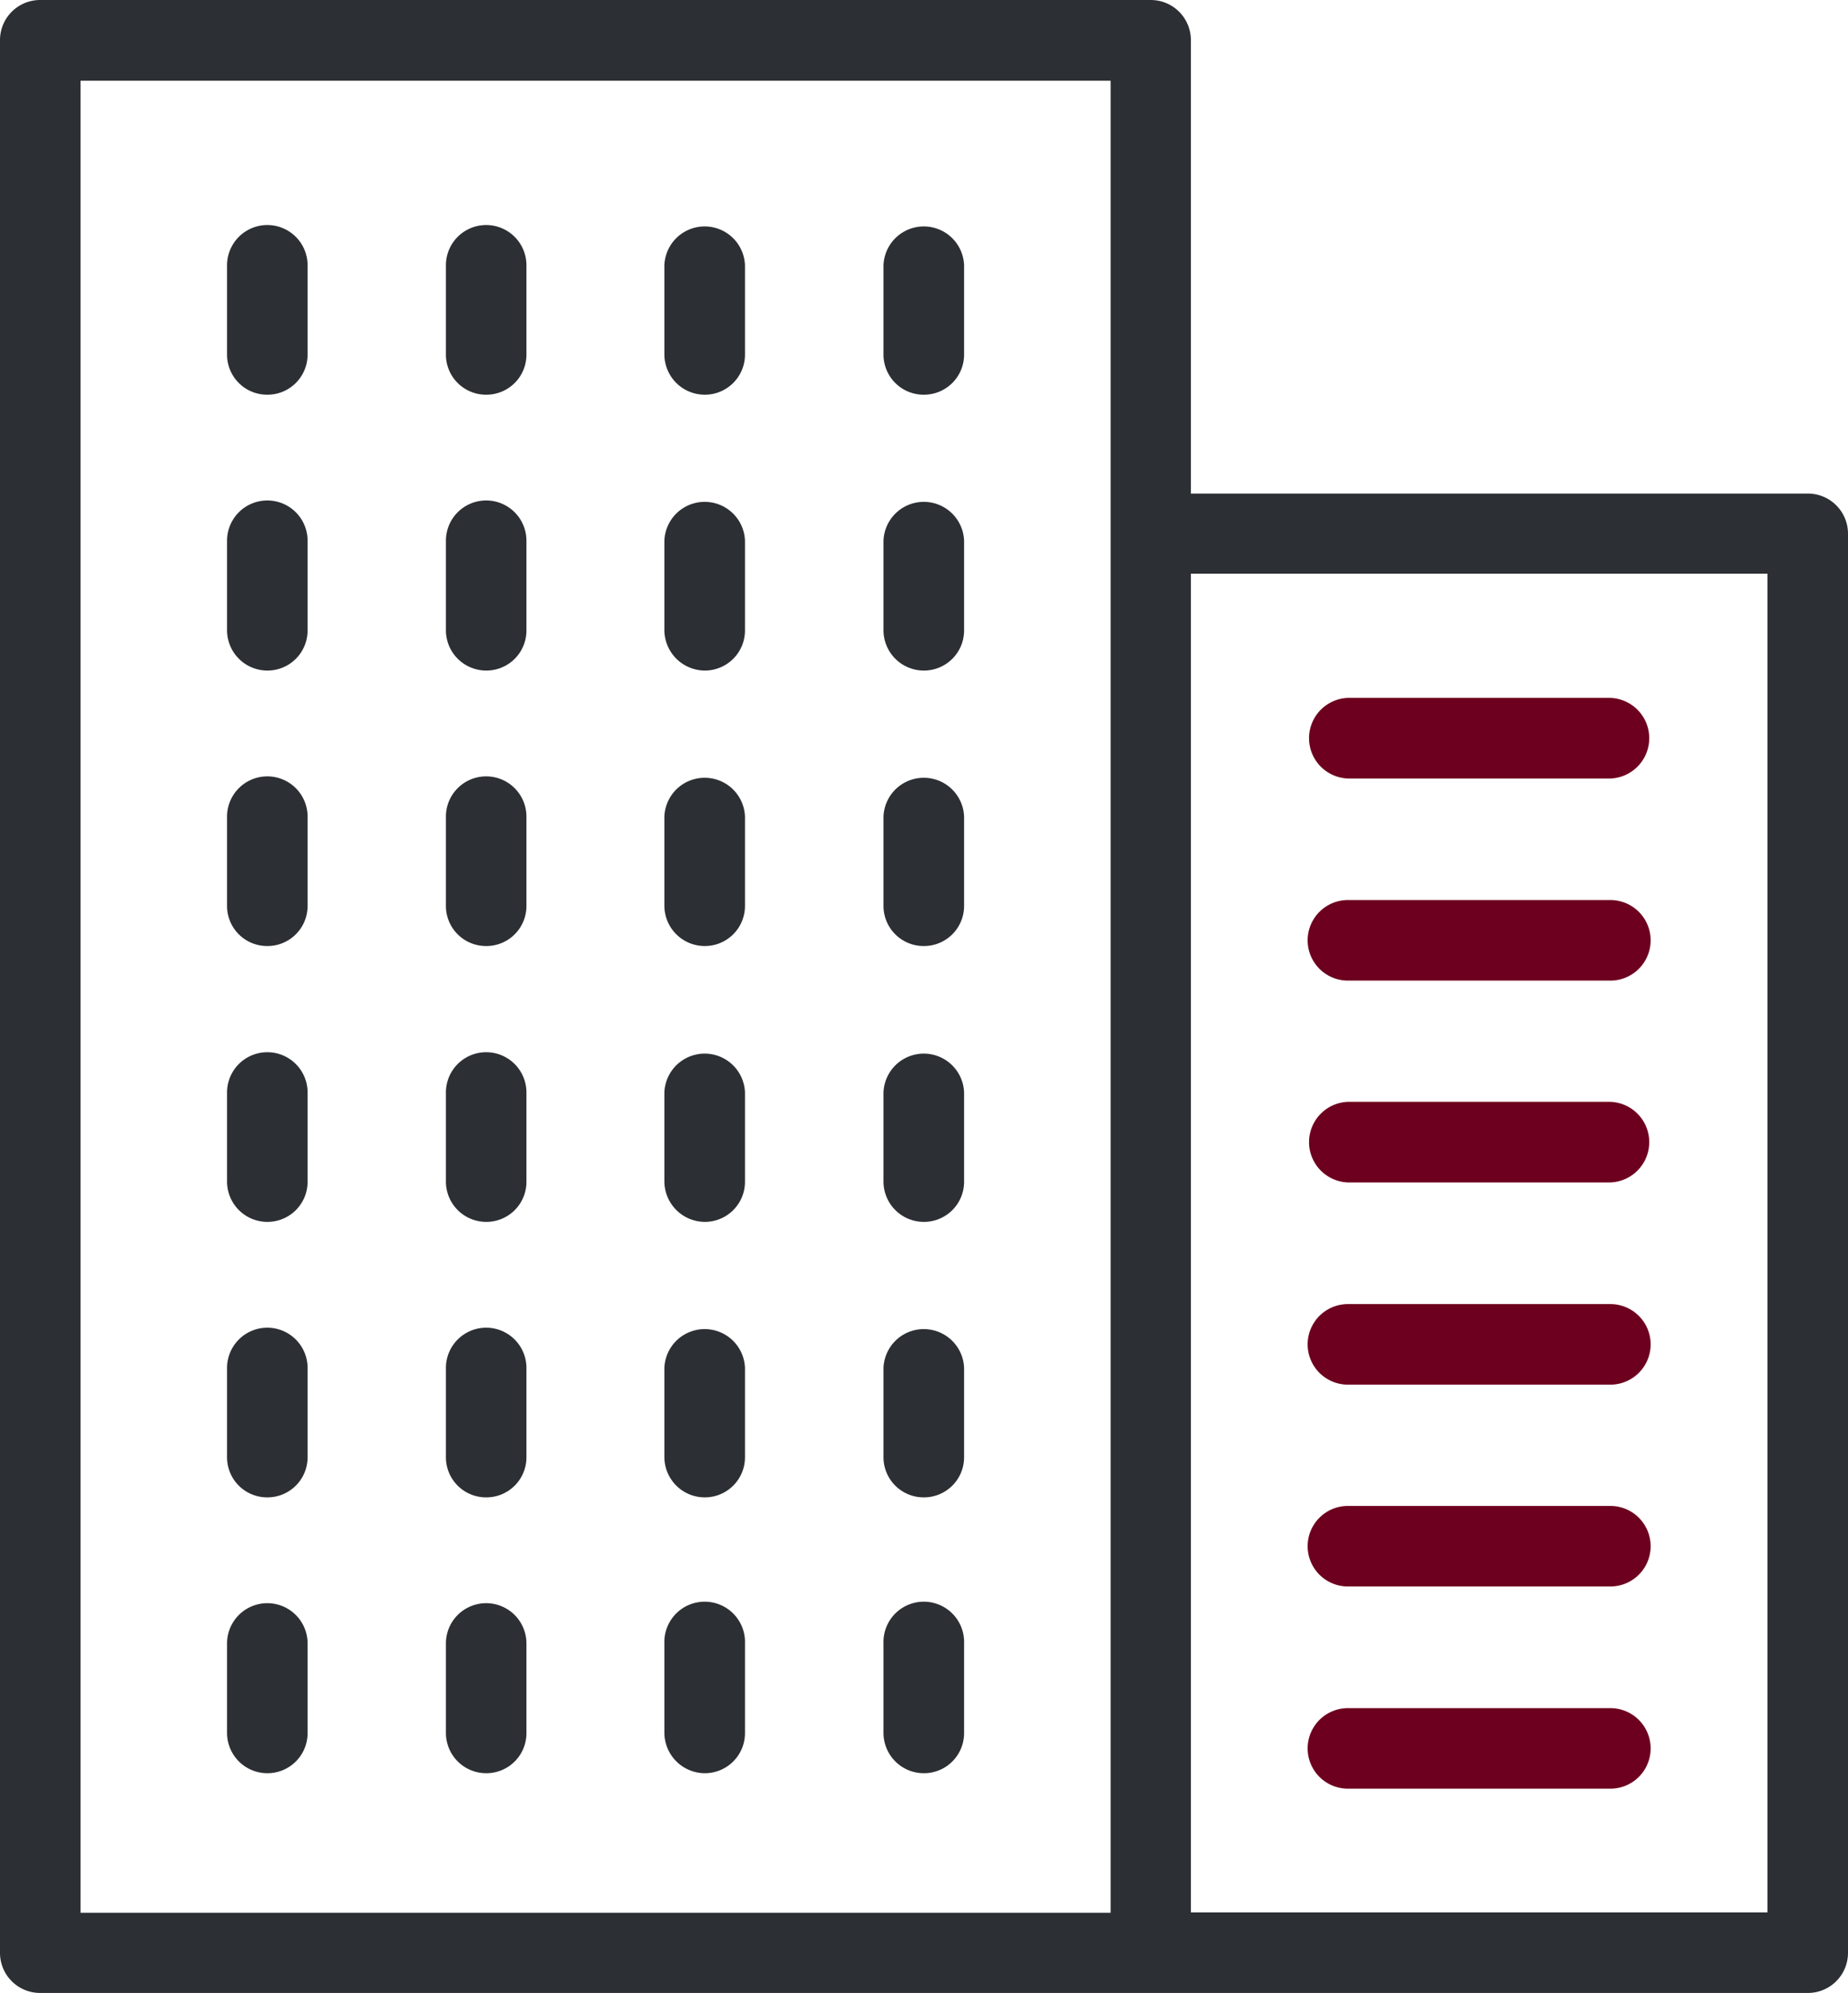 <?xml version="1.0" encoding="utf-8" standalone="no"?>
<svg xmlns="http://www.w3.org/2000/svg" viewBox="0 0 356.09 384">
    <defs>
        <style>.cls-1{fill:#2c2f33;}.cls-2{fill:#6d001e;}</style>
    </defs>
    <title>coporate</title>
    <g id="Layer_2" data-name="Layer 2">
        <g id="Layer_1-2" data-name="Layer 1">
            <path class="cls-1" d="M348.33,95.1H229.47V7.76A7.73,7.73,0,0,0,221.71,0H7.76A7.73,7.73,0,0,0,0,7.76V376.24A7.73,7.73,0,0,0,7.76,384H348.33a7.73,7.73,0,0,0,7.76-7.76V102.86a7.73,7.73,0,0,0-7.76-7.76ZM214,102.86V368.55H15.52v-353H214ZM340.57,368.48H229.47V110.54h111.1Z"/>
            <path class="cls-2" d="M259.73,150H310.3a7.77,7.77,0,0,0,0-15.53H259.73a7.77,7.77,0,0,0,0,15.53Z"/>
            <path class="cls-2" d="M259.73,188.94H310.3a7.76,7.76,0,0,0,0-15.52H259.73a7.76,7.76,0,0,0,0,15.52Z"/>
            <path class="cls-2" d="M259.73,227.83H310.3a7.77,7.77,0,0,0,0-15.53H259.73a7.77,7.77,0,0,0,0,15.53Z"/>
            <path class="cls-2" d="M259.73,266.79H310.3a7.76,7.76,0,1,0,0-15.52H259.73a7.76,7.76,0,1,0,0,15.52Z"/>
            <path class="cls-2" d="M259.73,305.68H310.3a7.76,7.76,0,0,0,0-15.52H259.73a7.76,7.76,0,0,0,0,15.52Z"/>
            <path class="cls-2" d="M259.73,344.64H310.3a7.76,7.76,0,1,0,0-15.52H259.73a7.76,7.76,0,0,0,0,15.52Z"/>
            <path class="cls-1" d="M51.51,76.05a7.73,7.73,0,0,0,7.76-7.76V51.12a7.76,7.76,0,0,0-15.52,0V68.29a7.72,7.72,0,0,0,7.76,7.76Z"/>
            <path class="cls-1" d="M93.68,76.05a7.72,7.72,0,0,0,7.76-7.76V51.12a7.76,7.76,0,1,0-15.52,0V68.29a7.73,7.73,0,0,0,7.76,7.76Z"/>
            <path class="cls-1" d="M135.78,76.05a7.73,7.73,0,0,0,7.77-7.76V51.12a7.77,7.77,0,0,0-15.53,0V68.29a7.78,7.78,0,0,0,7.76,7.76Z"/>
            <path class="cls-1" d="M178,76.05a7.73,7.73,0,0,0,7.77-7.76V51.12a7.77,7.77,0,0,0-15.53,0V68.29A7.73,7.73,0,0,0,178,76.05Z"/>
            <path class="cls-1" d="M51.51,129.2a7.73,7.73,0,0,0,7.76-7.76V104.19a7.76,7.76,0,0,0-15.52,0v17.25a7.77,7.77,0,0,0,7.76,7.76Z"/>
            <path class="cls-1" d="M93.68,129.2a7.72,7.72,0,0,0,7.76-7.76V104.19a7.76,7.76,0,1,0-15.52,0v17.25a7.77,7.77,0,0,0,7.76,7.76Z"/>
            <path class="cls-1" d="M135.78,129.2a7.73,7.73,0,0,0,7.77-7.76V104.19a7.77,7.77,0,0,0-15.53,0v17.25a7.83,7.83,0,0,0,7.76,7.76Z"/>
            <path class="cls-1" d="M178,129.2a7.73,7.73,0,0,0,7.77-7.76V104.19a7.77,7.77,0,0,0-15.53,0v17.25A7.77,7.77,0,0,0,178,129.2Z"/>
            <path class="cls-1" d="M51.51,182.28a7.73,7.73,0,0,0,7.76-7.76V157.35a7.76,7.76,0,0,0-15.52,0v17.17a7.72,7.72,0,0,0,7.76,7.76Z"/>
            <path class="cls-1" d="M93.68,182.28a7.72,7.72,0,0,0,7.76-7.76V157.35a7.76,7.76,0,1,0-15.52,0v17.17a7.73,7.73,0,0,0,7.76,7.76Z"/>
            <path class="cls-1" d="M135.78,182.28a7.73,7.73,0,0,0,7.77-7.76V157.35a7.77,7.77,0,0,0-15.53,0v17.17a7.78,7.78,0,0,0,7.76,7.76Z"/>
            <path class="cls-1" d="M178,182.28a7.73,7.73,0,0,0,7.77-7.76V157.35a7.77,7.77,0,0,0-15.53,0v17.17a7.73,7.73,0,0,0,7.76,7.76Z"/>
            <path class="cls-1" d="M51.51,235.43a7.73,7.73,0,0,0,7.76-7.76V210.5a7.76,7.76,0,0,0-15.52,0v17.17a7.77,7.77,0,0,0,7.76,7.76Z"/>
            <path class="cls-1" d="M93.68,235.43a7.72,7.72,0,0,0,7.76-7.76V210.5a7.76,7.76,0,1,0-15.52,0v17.17a7.77,7.77,0,0,0,7.76,7.76Z"/>
            <path class="cls-1" d="M135.78,235.43a7.73,7.73,0,0,0,7.77-7.76V210.5a7.77,7.77,0,0,0-15.53,0v17.17a7.83,7.83,0,0,0,7.76,7.76Z"/>
            <path class="cls-1" d="M178,235.43a7.73,7.73,0,0,0,7.77-7.76V210.5a7.77,7.77,0,0,0-15.53,0v17.17a7.77,7.77,0,0,0,7.76,7.76Z"/>
            <path class="cls-1" d="M51.51,288.51a7.73,7.73,0,0,0,7.76-7.76V263.58a7.76,7.76,0,0,0-15.52,0v17.17a7.72,7.72,0,0,0,7.76,7.76Z"/>
            <path class="cls-1" d="M93.68,288.51a7.72,7.72,0,0,0,7.76-7.76V263.58a7.76,7.76,0,1,0-15.52,0v17.17a7.73,7.73,0,0,0,7.76,7.76Z"/>
            <path class="cls-1" d="M135.78,288.51a7.73,7.73,0,0,0,7.77-7.76V263.58a7.77,7.77,0,0,0-15.53,0v17.17a7.78,7.78,0,0,0,7.76,7.76Z"/>
            <path class="cls-1" d="M178,288.51a7.73,7.73,0,0,0,7.77-7.76V263.58a7.77,7.77,0,0,0-15.53,0v17.17a7.73,7.73,0,0,0,7.76,7.76Z"/>
            <path class="cls-1" d="M51.51,341.66a7.73,7.73,0,0,0,7.76-7.76V316.66a7.76,7.76,0,1,0-15.52,0V333.9a7.77,7.77,0,0,0,7.76,7.76Z"/>
            <path class="cls-1" d="M93.68,341.66a7.72,7.72,0,0,0,7.76-7.76V316.66a7.76,7.76,0,1,0-15.52,0V333.9a7.77,7.77,0,0,0,7.76,7.76Z"/>
            <path class="cls-1" d="M135.78,341.66a7.73,7.73,0,0,0,7.77-7.76V316.66a7.77,7.77,0,1,0-15.53,0V333.9a7.83,7.83,0,0,0,7.76,7.76Z"/>
            <path class="cls-1" d="M178,341.66a7.73,7.73,0,0,0,7.77-7.76V316.66a7.77,7.77,0,1,0-15.53,0V333.9a7.77,7.77,0,0,0,7.76,7.76Z"/>
        </g>
    </g>
</svg>